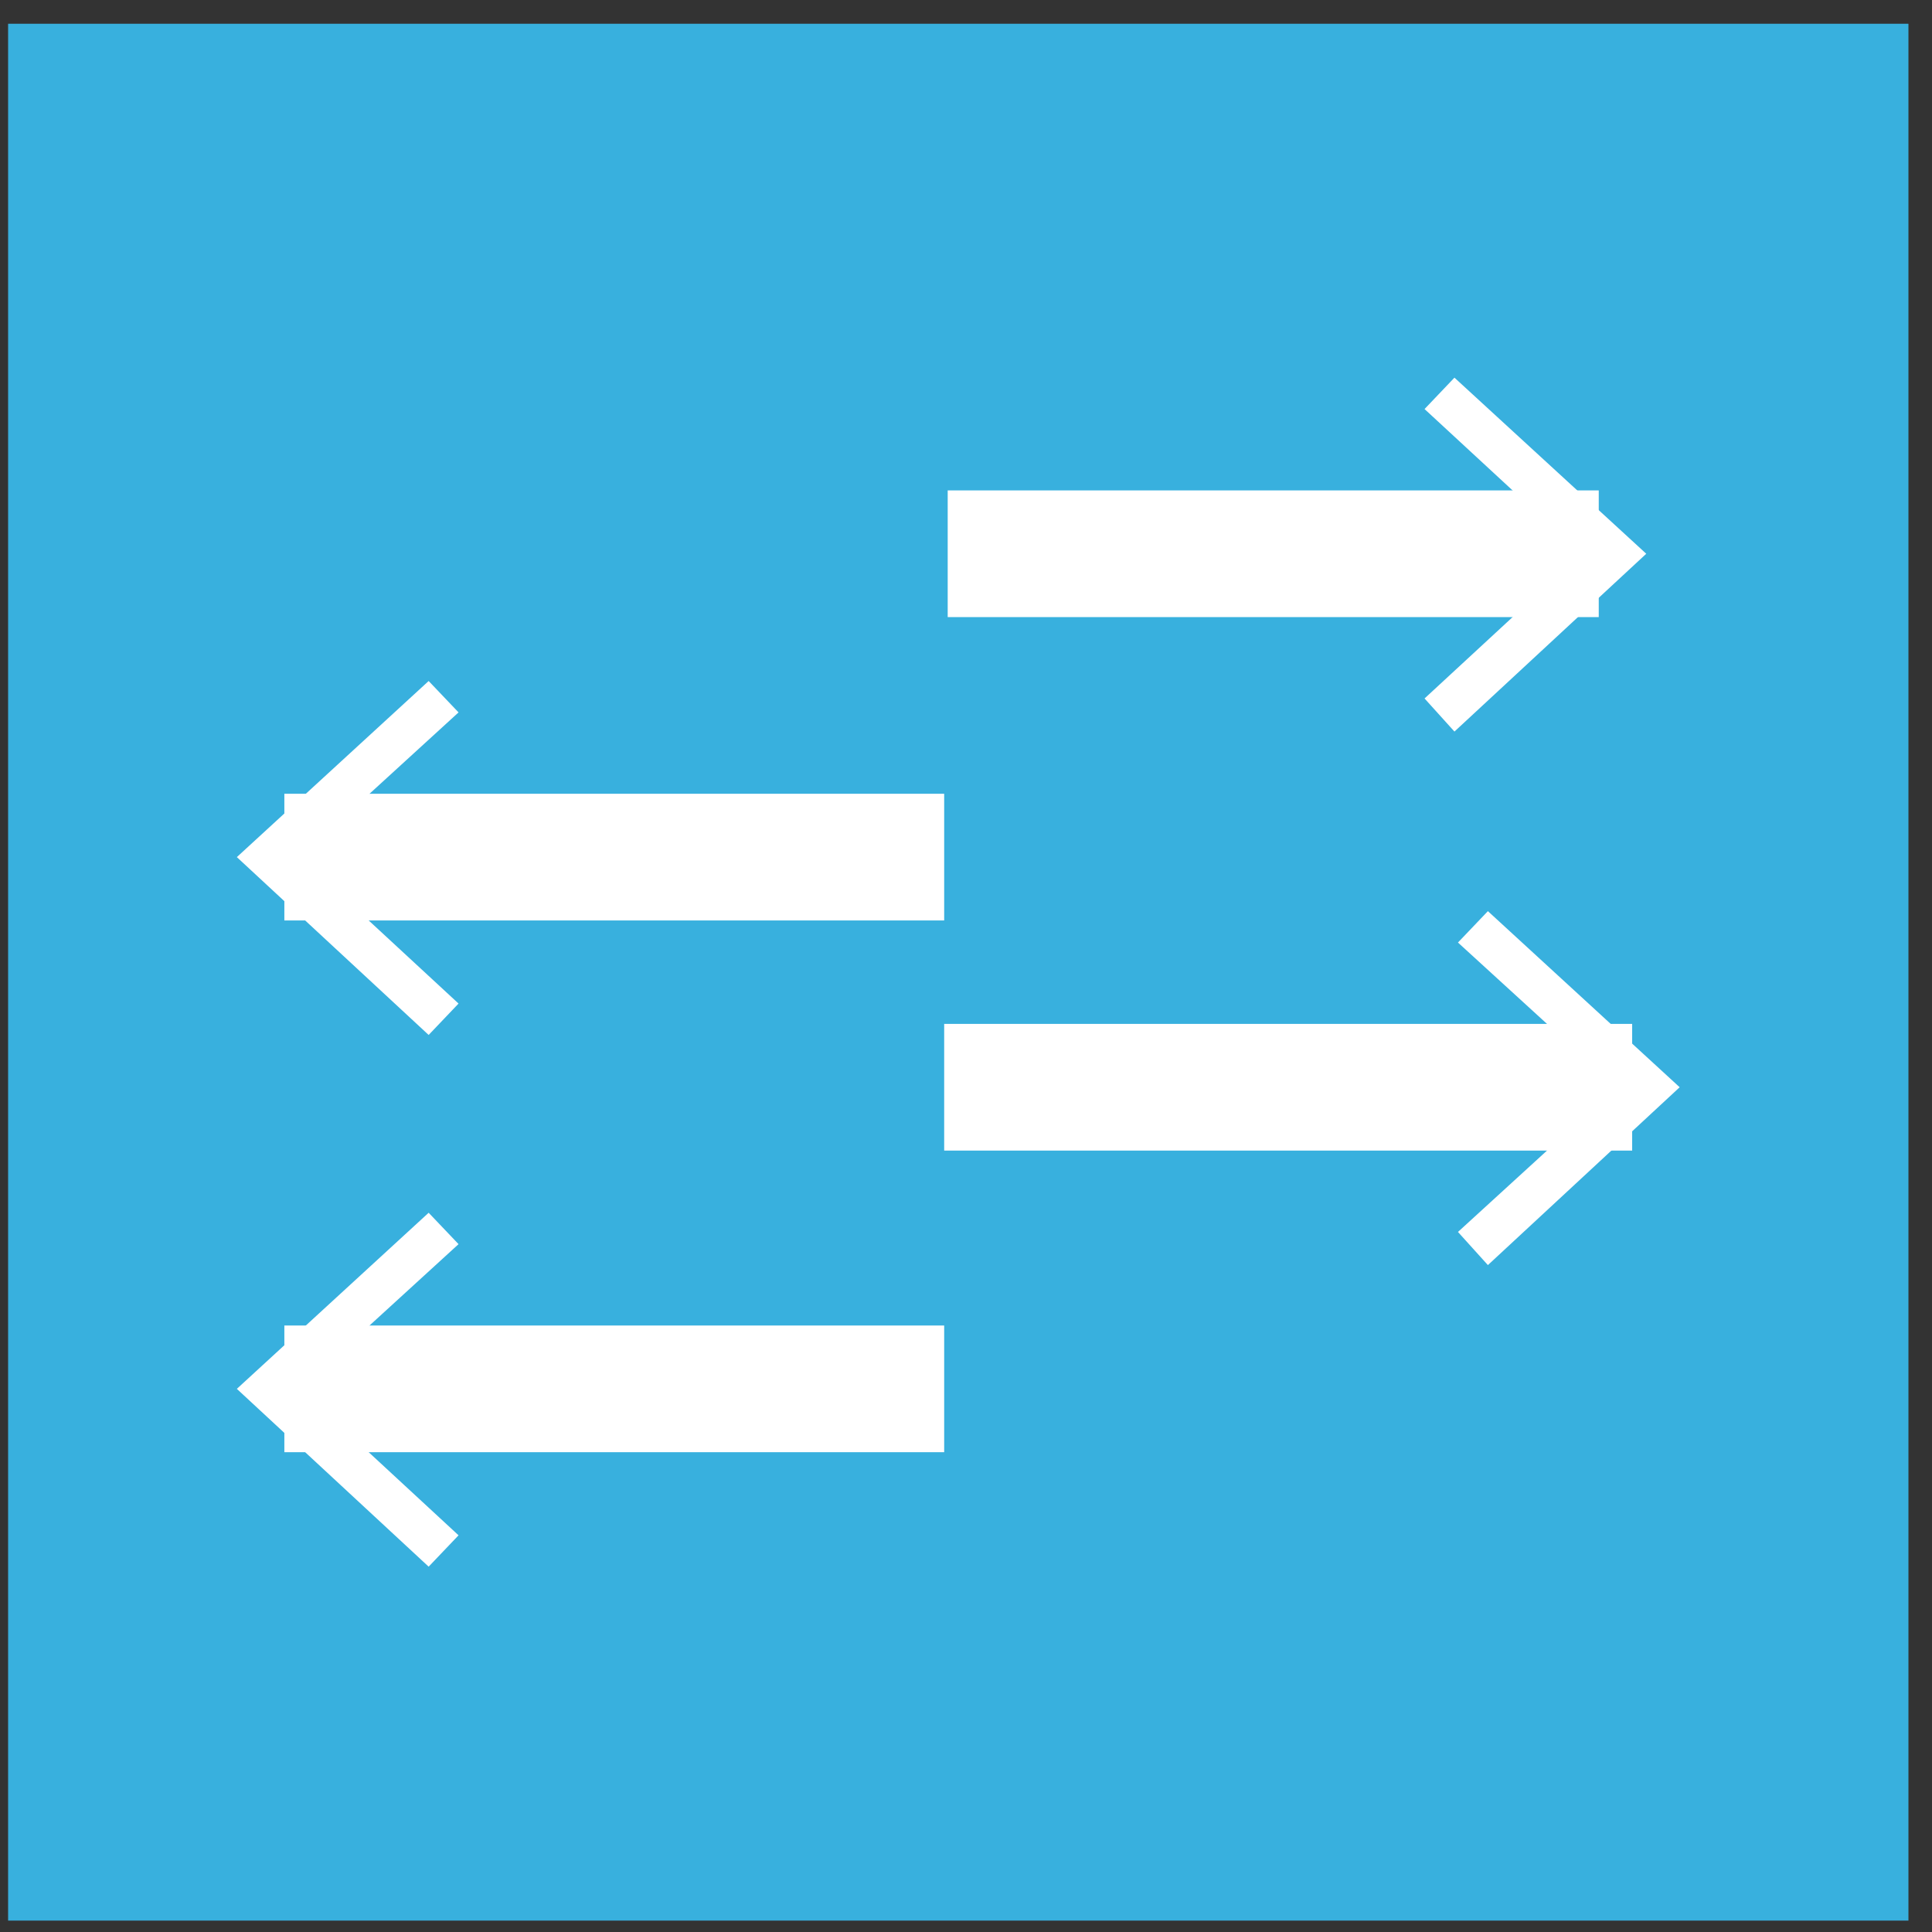 <?xml version="1.0" encoding="UTF-8"?>
<svg width="61px" height="61px" viewBox="0 0 61 61" version="1.1" xmlns="http://www.w3.org/2000/svg" xmlns:xlink="http://www.w3.org/1999/xlink">
    <rect x="0" y="0" width="61" height="61" fill="#333333" stroke="none"/>
    <!-- Generator: Sketch 53 (72520) - https://sketchapp.com -->
    <title>Group 72</title>
    <desc>Created with Sketch.</desc>
    <g id="Page-1" stroke="none" stroke-width="1" fill="none" fill-rule="evenodd">
        <g id="Artboard" transform="translate(-359, -1280)">
            <g id="Group-72" transform="translate(359.256, 1280.75)">
                <rect id="Rectangle" fill="#38B0DE" fill-rule="nonzero" x="0" y="-1.10134124e-13" width="60" height="59.89"></rect>
                <g id="Group" transform="translate(7.111, 11.009)">
                    <g transform="translate(22.222, 16.514)" id="Path">
                        <path d="M0.222,6.055 L21.944,6.055" stroke="#FFFFFF" stroke-width="4"></path>
                        <polygon fill="#FFFFFF" fill-rule="nonzero" points="17.389 11.67 16.444 10.624 21.444 6.055 16.444 1.486 17.389 0.495 23.444 6.055"></polygon>
                    </g>
                    <g transform="translate(22.222, 0)" id="Path">
                        <path d="M20.889,5.725 L0.333,5.725" stroke="#FFFFFF" stroke-width="4"></path>
                        <polygon fill="#FFFFFF" fill-rule="nonzero" points="16.333 0.165 15.389 1.156 20.333 5.725 15.389 10.294 16.333 11.339 22.389 5.725"></polygon>
                    </g>
                    <g transform="translate(0, 26.422)" id="Path">
                        <path d="M1.611,5.67 L22.444,5.67" stroke="#FFFFFF" stroke-width="4"></path>
                        <polygon fill="#FFFFFF" fill-rule="nonzero" points="6.167 11.284 7.111 10.294 2.111 5.67 7.111 1.101 6.167 0.11 0.111 5.67"></polygon>
                    </g>
                    <g transform="translate(0, 9.358)" id="Path">
                        <path d="M22.444,5.945 L1.611,5.945" stroke="#FFFFFF" stroke-width="4"></path>
                        <polygon fill="#FFFFFF" fill-rule="nonzero" points="6.167 0.385 7.111 1.376 2.111 5.945 7.111 10.569 6.167 11.56 0.111 5.945"></polygon>
                    </g>
                </g>
            </g>
        </g>
    </g>
</svg>